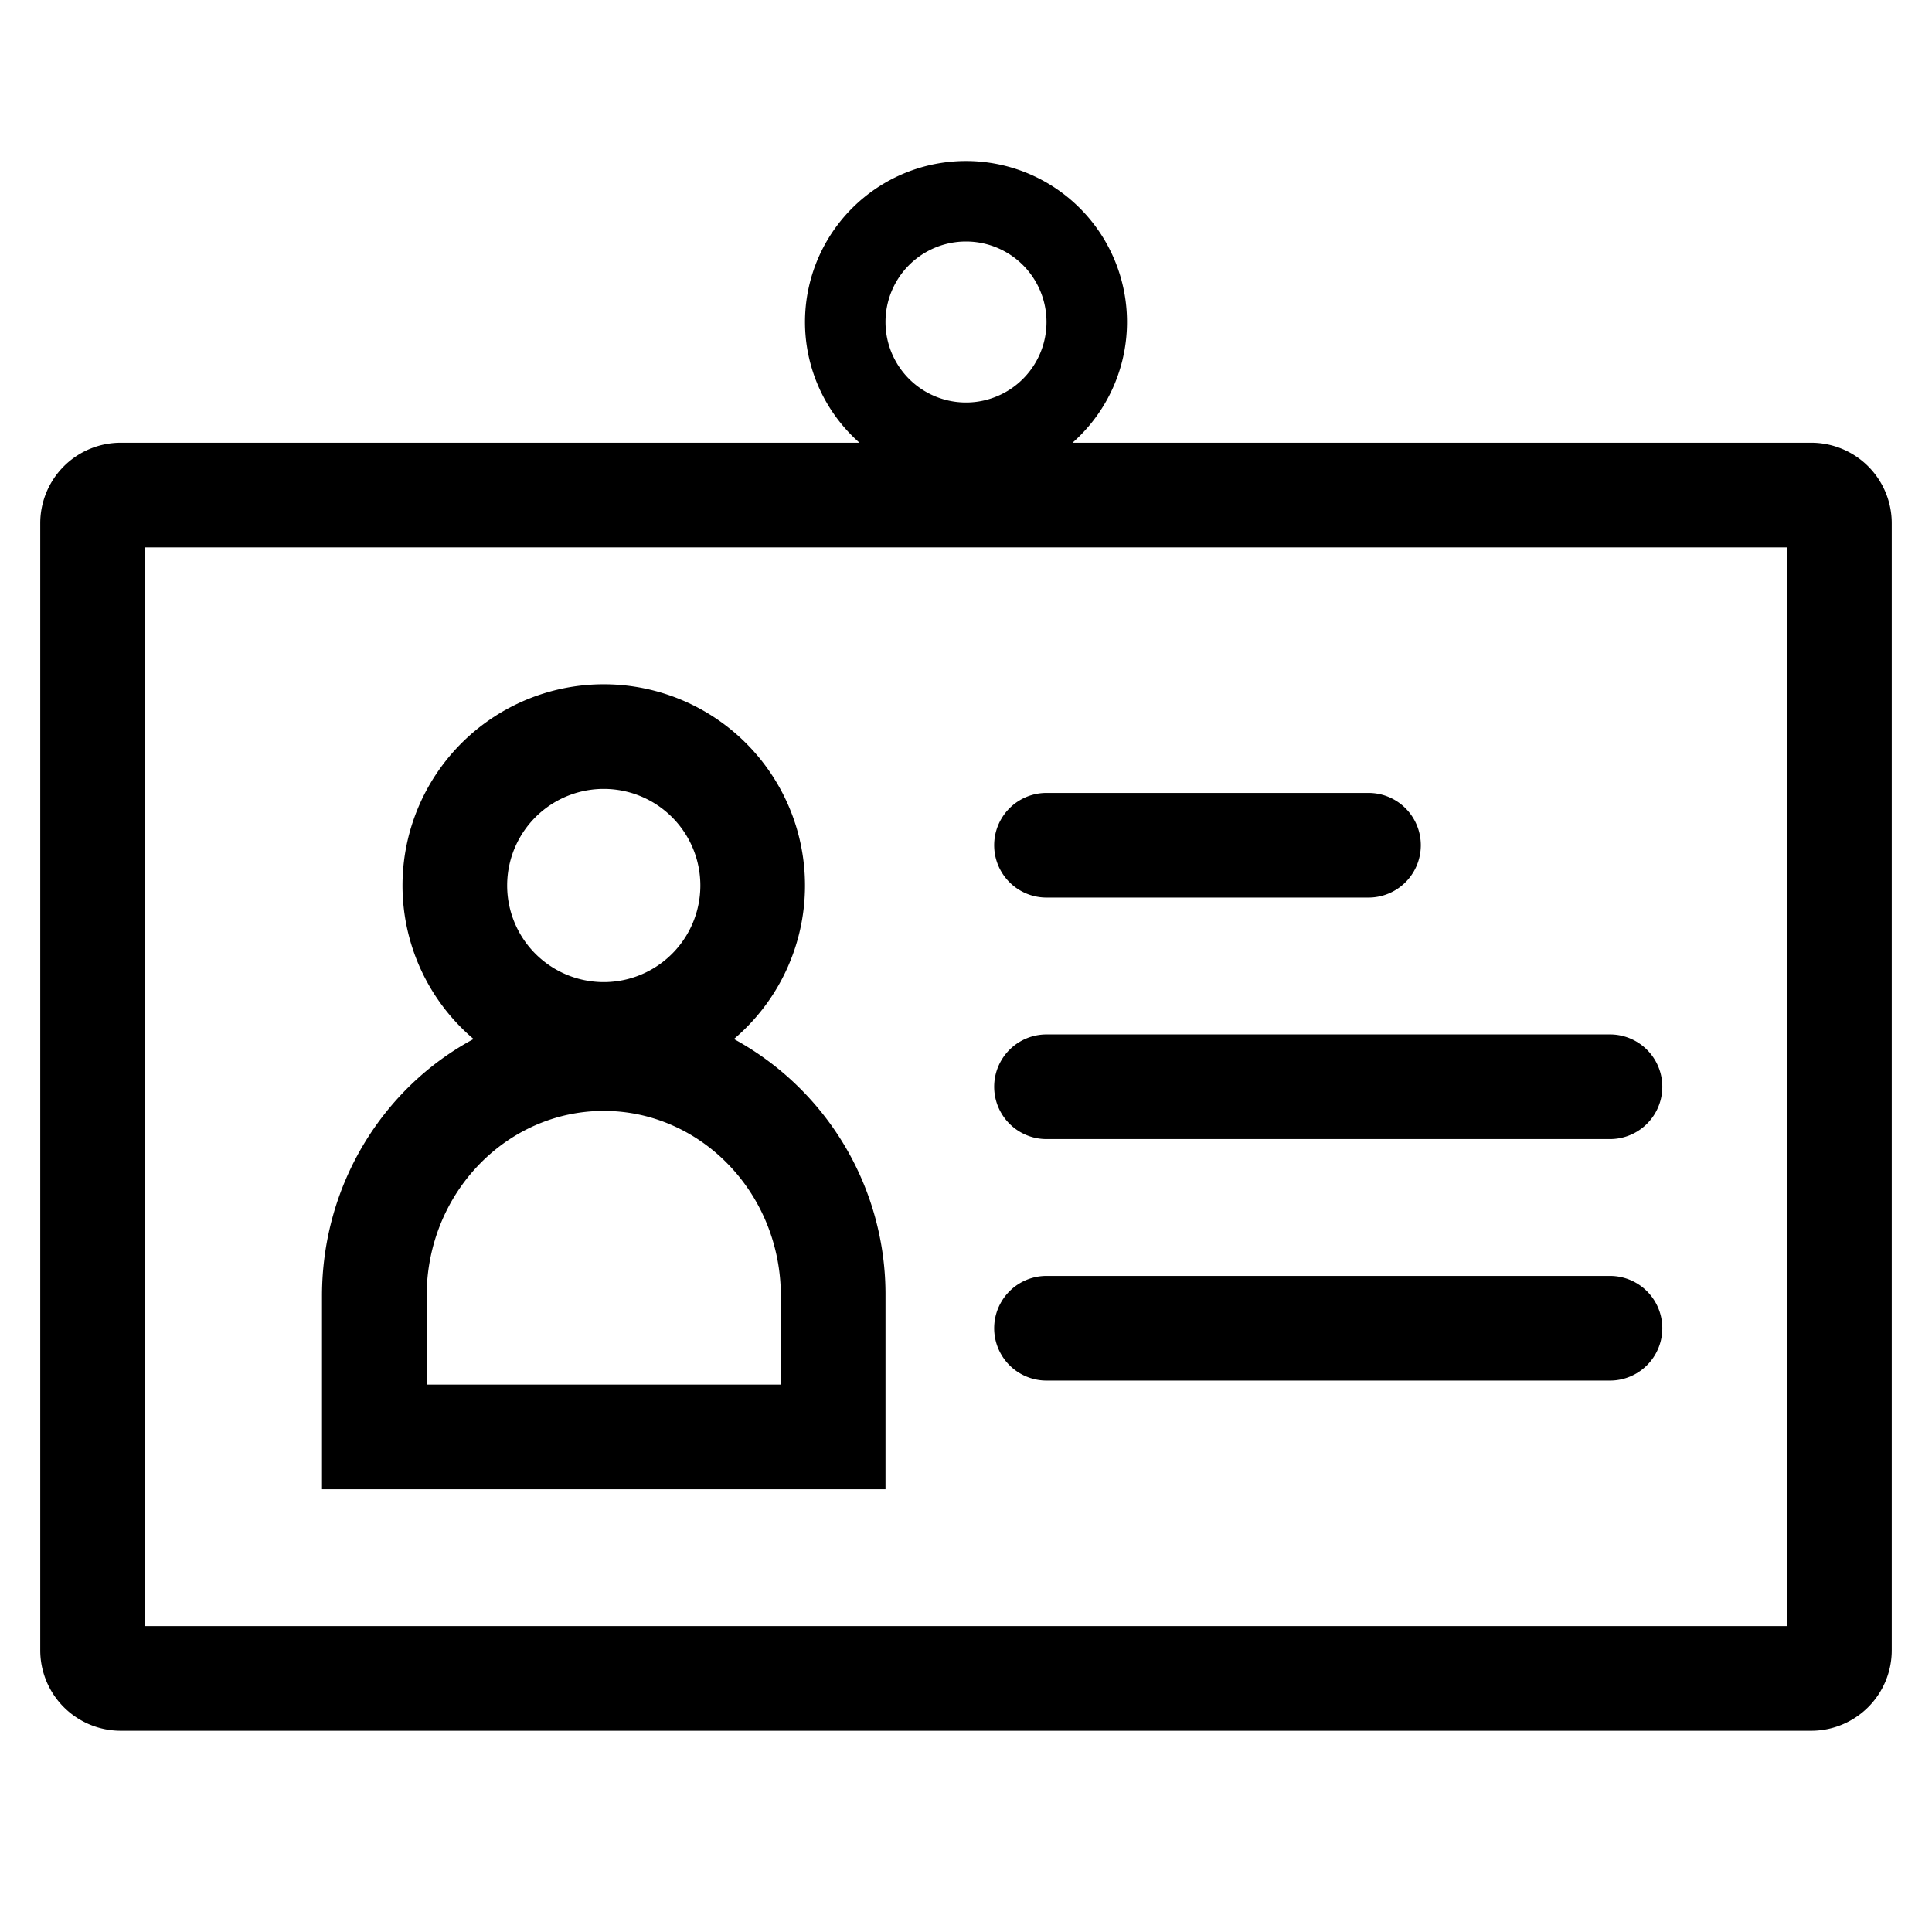 <svg xmlns="http://www.w3.org/2000/svg" width="24" height="24" viewBox="0 0 24 24" id="Vlt-icon-id"><path fill="#000" fill-rule="evenodd" d="M5.883 12.907a2.5 2.5 0 1 1 3.234 0A3.613 3.613 0 0 1 11 16.1v2.4H4v-2.4c0-1.388.764-2.593 1.883-3.193zM10.677 5.5a2 2 0 1 1 2.646 0H22.5a1 1 0 0 1 1 1v14a1 1 0 0 1-1 1h-21a1 1 0 0 1-1-1v-14a1 1 0 0 1 1-1h9.177zM22.2 6.8H1.8v13.4h20.4V6.8zM12 5a1 1 0 1 0 0-2 1 1 0 0 0 0 2zm-4.5 7.2a1.2 1.2 0 1 0 0-2.4 1.2 1.2 0 0 0 0 2.4zm2.2 3.9c0-1.278-.993-2.3-2.2-2.3-1.207 0-2.2 1.022-2.2 2.3v1.1h4.4v-1.1zm3.3-4.95a.65.65 0 1 1 0-1.3h4a.65.65 0 1 1 0 1.3h-4zm0 3a.65.65 0 1 1 0-1.3h7a.65.65 0 1 1 0 1.3h-7zm0 3a.65.65 0 1 1 0-1.3h7a.65.65 0 1 1 0 1.3h-7z"/></svg>